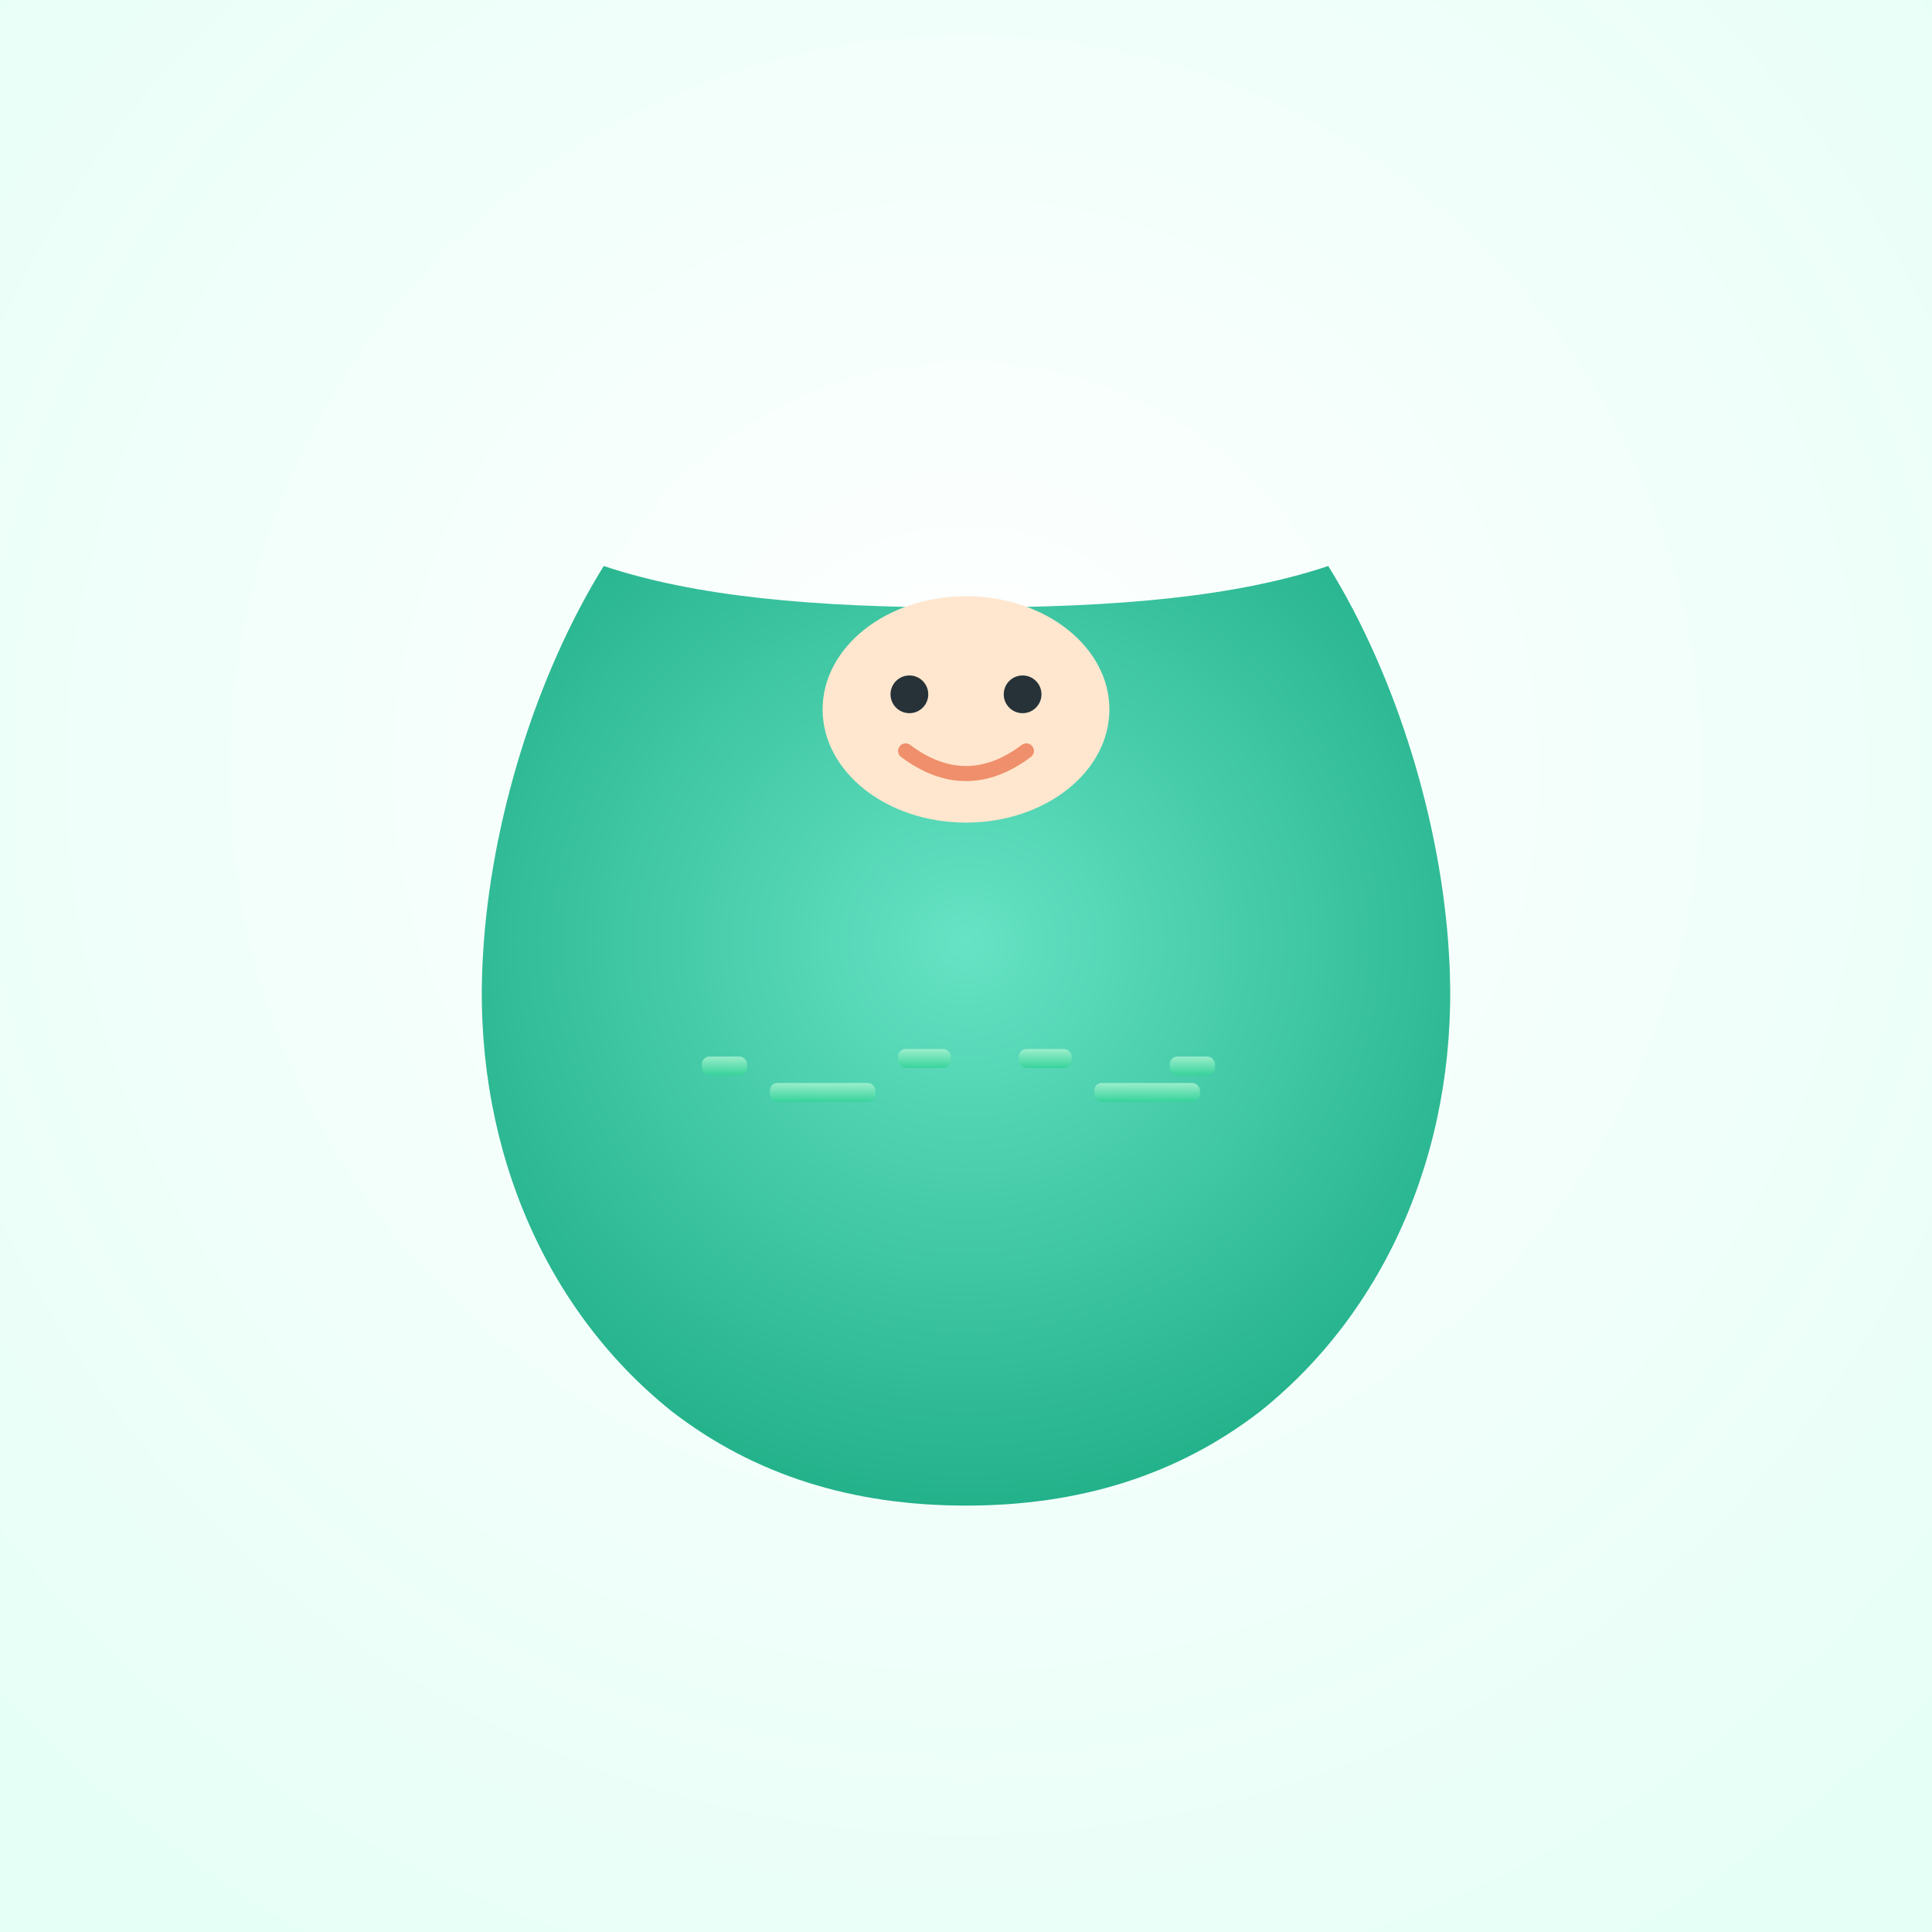 <?xml version="1.0" encoding="UTF-8"?>
<svg xmlns="http://www.w3.org/2000/svg" width="1024" height="1024" viewBox="0 0 1024 1024">
  <rect x="0" y="0" width="1024" height="1024" fill="#808080" stroke="none"/>
  <title>Hero Hacker - Bright Brave Vector</title>
  <defs>
    <radialGradient id="sky" cx="50%" cy="40%" r="70%">
      <stop offset="0%" stop-color="#ffffff"/>
      <stop offset="100%" stop-color="#e6fff6"/>
    </radialGradient>
    <radialGradient id="hood" cx="50%" cy="40%" r="70%">
      <stop offset="0%" stop-color="#66e3c4"/>
      <stop offset="100%" stop-color="#18a981"/>
    </radialGradient>
    <linearGradient id="code" x1="0" y1="0" x2="0" y2="1">
      <stop offset="0%" stop-color="#a7f3d0"/>
      <stop offset="100%" stop-color="#34d399"/>
    </linearGradient>
  </defs>
  <rect width="100%" height="100%" fill="url(#sky)"/>
  
  <!-- Confident hooded silhouette -->
  <path d="M320,300c-36,58-60,136-64,206-6,96 30,186 100,242 44,34 96,50 156,50s112-16 156-50c70-56 106-146 100-242-4-70-28-148-64-206-48,16-110,22-192,22s-144-6-192-22z" fill="url(#hood)"/>
  
  <!-- Friendly face -->
  <g>
    <ellipse cx="512" cy="376" rx="76" ry="60" fill="#ffe7cf"/>
    <circle cx="482" cy="368" r="10" fill="#263238"/>
    <circle cx="542" cy="368" r="10" fill="#263238"/>
    <path d="M480,398 q32,24 64,0" stroke="#ef8f6b" stroke-width="8" fill="none" stroke-linecap="round"/>
  </g>
  
  <!-- Bright code glyphs -->
  <g opacity="0.85">
    <rect x="372" y="560" width="24" height="10" rx="4" fill="url(#code)"/>
    <rect x="408" y="574" width="56" height="10" rx="4" fill="url(#code)"/>
    <rect x="476" y="556" width="28" height="10" rx="4" fill="url(#code)"/>
    <rect x="620" y="560" width="24" height="10" rx="4" fill="url(#code)"/>
    <rect x="580" y="574" width="56" height="10" rx="4" fill="url(#code)"/>
    <rect x="540" y="556" width="28" height="10" rx="4" fill="url(#code)"/>
  </g>
</svg>
